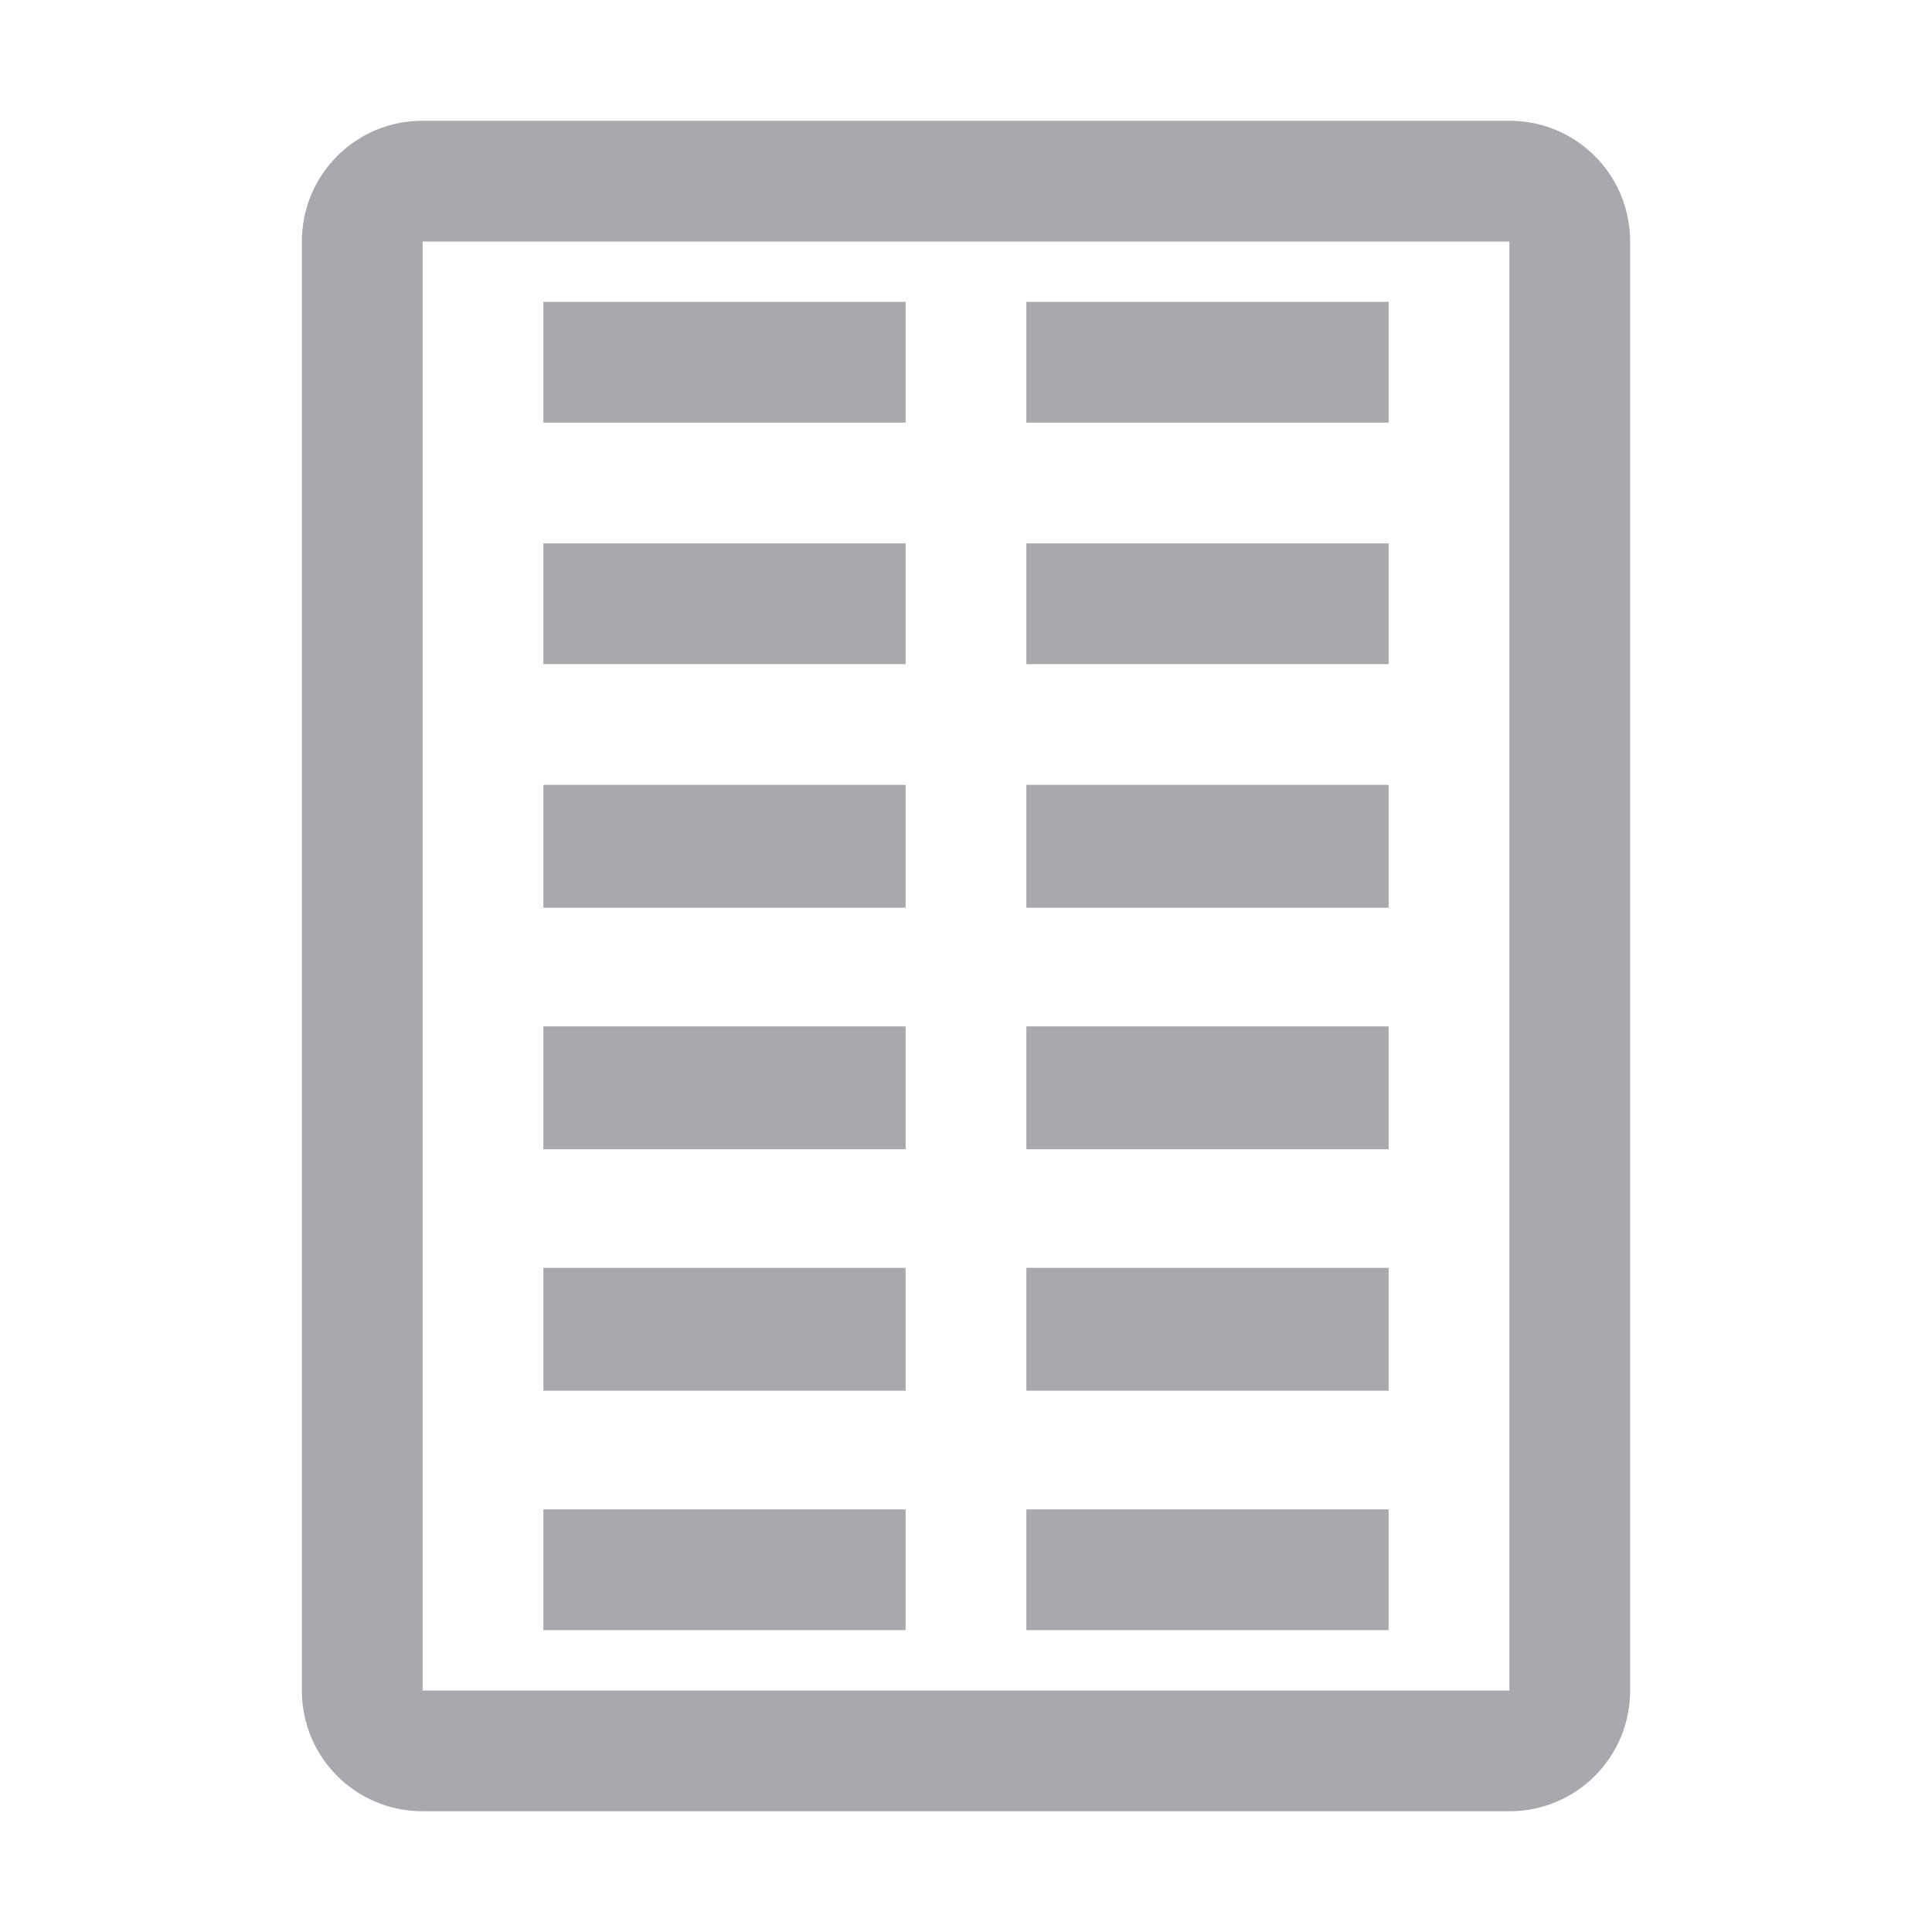 <svg viewBox="0 0 32 32" xmlns="http://www.w3.org/2000/svg"><path d="m7 2c-1.108 0-2 .892-2 2v24c0 1.108.892 2 2 2h12 6c1.108 0 2-.892 2-2v-6-12-6c0-1.108-.892-2-2-2h-6zm0 2h12 4.285 1.715v1.904 5.096 10 5.096 1.904h-1.715-4.285-12zm2 1v2h6v-2zm8 0v2h6v-2zm-8 4v2h6v-2zm8 0v2h6v-2zm-8 4v2 .035h6v-2-.035zm8 0v.035 2h6v-2-.035zm-8 4v2 .035h6v-2-.035zm8 0v.035 2h6v-2-.035zm-8 4v2 .035h6v-2-.035zm8 0v.035 2h6v-2-.035zm-8 4v2h6v-2zm8 0v2h6v-2z" fill="#aaa8ac"/></svg>